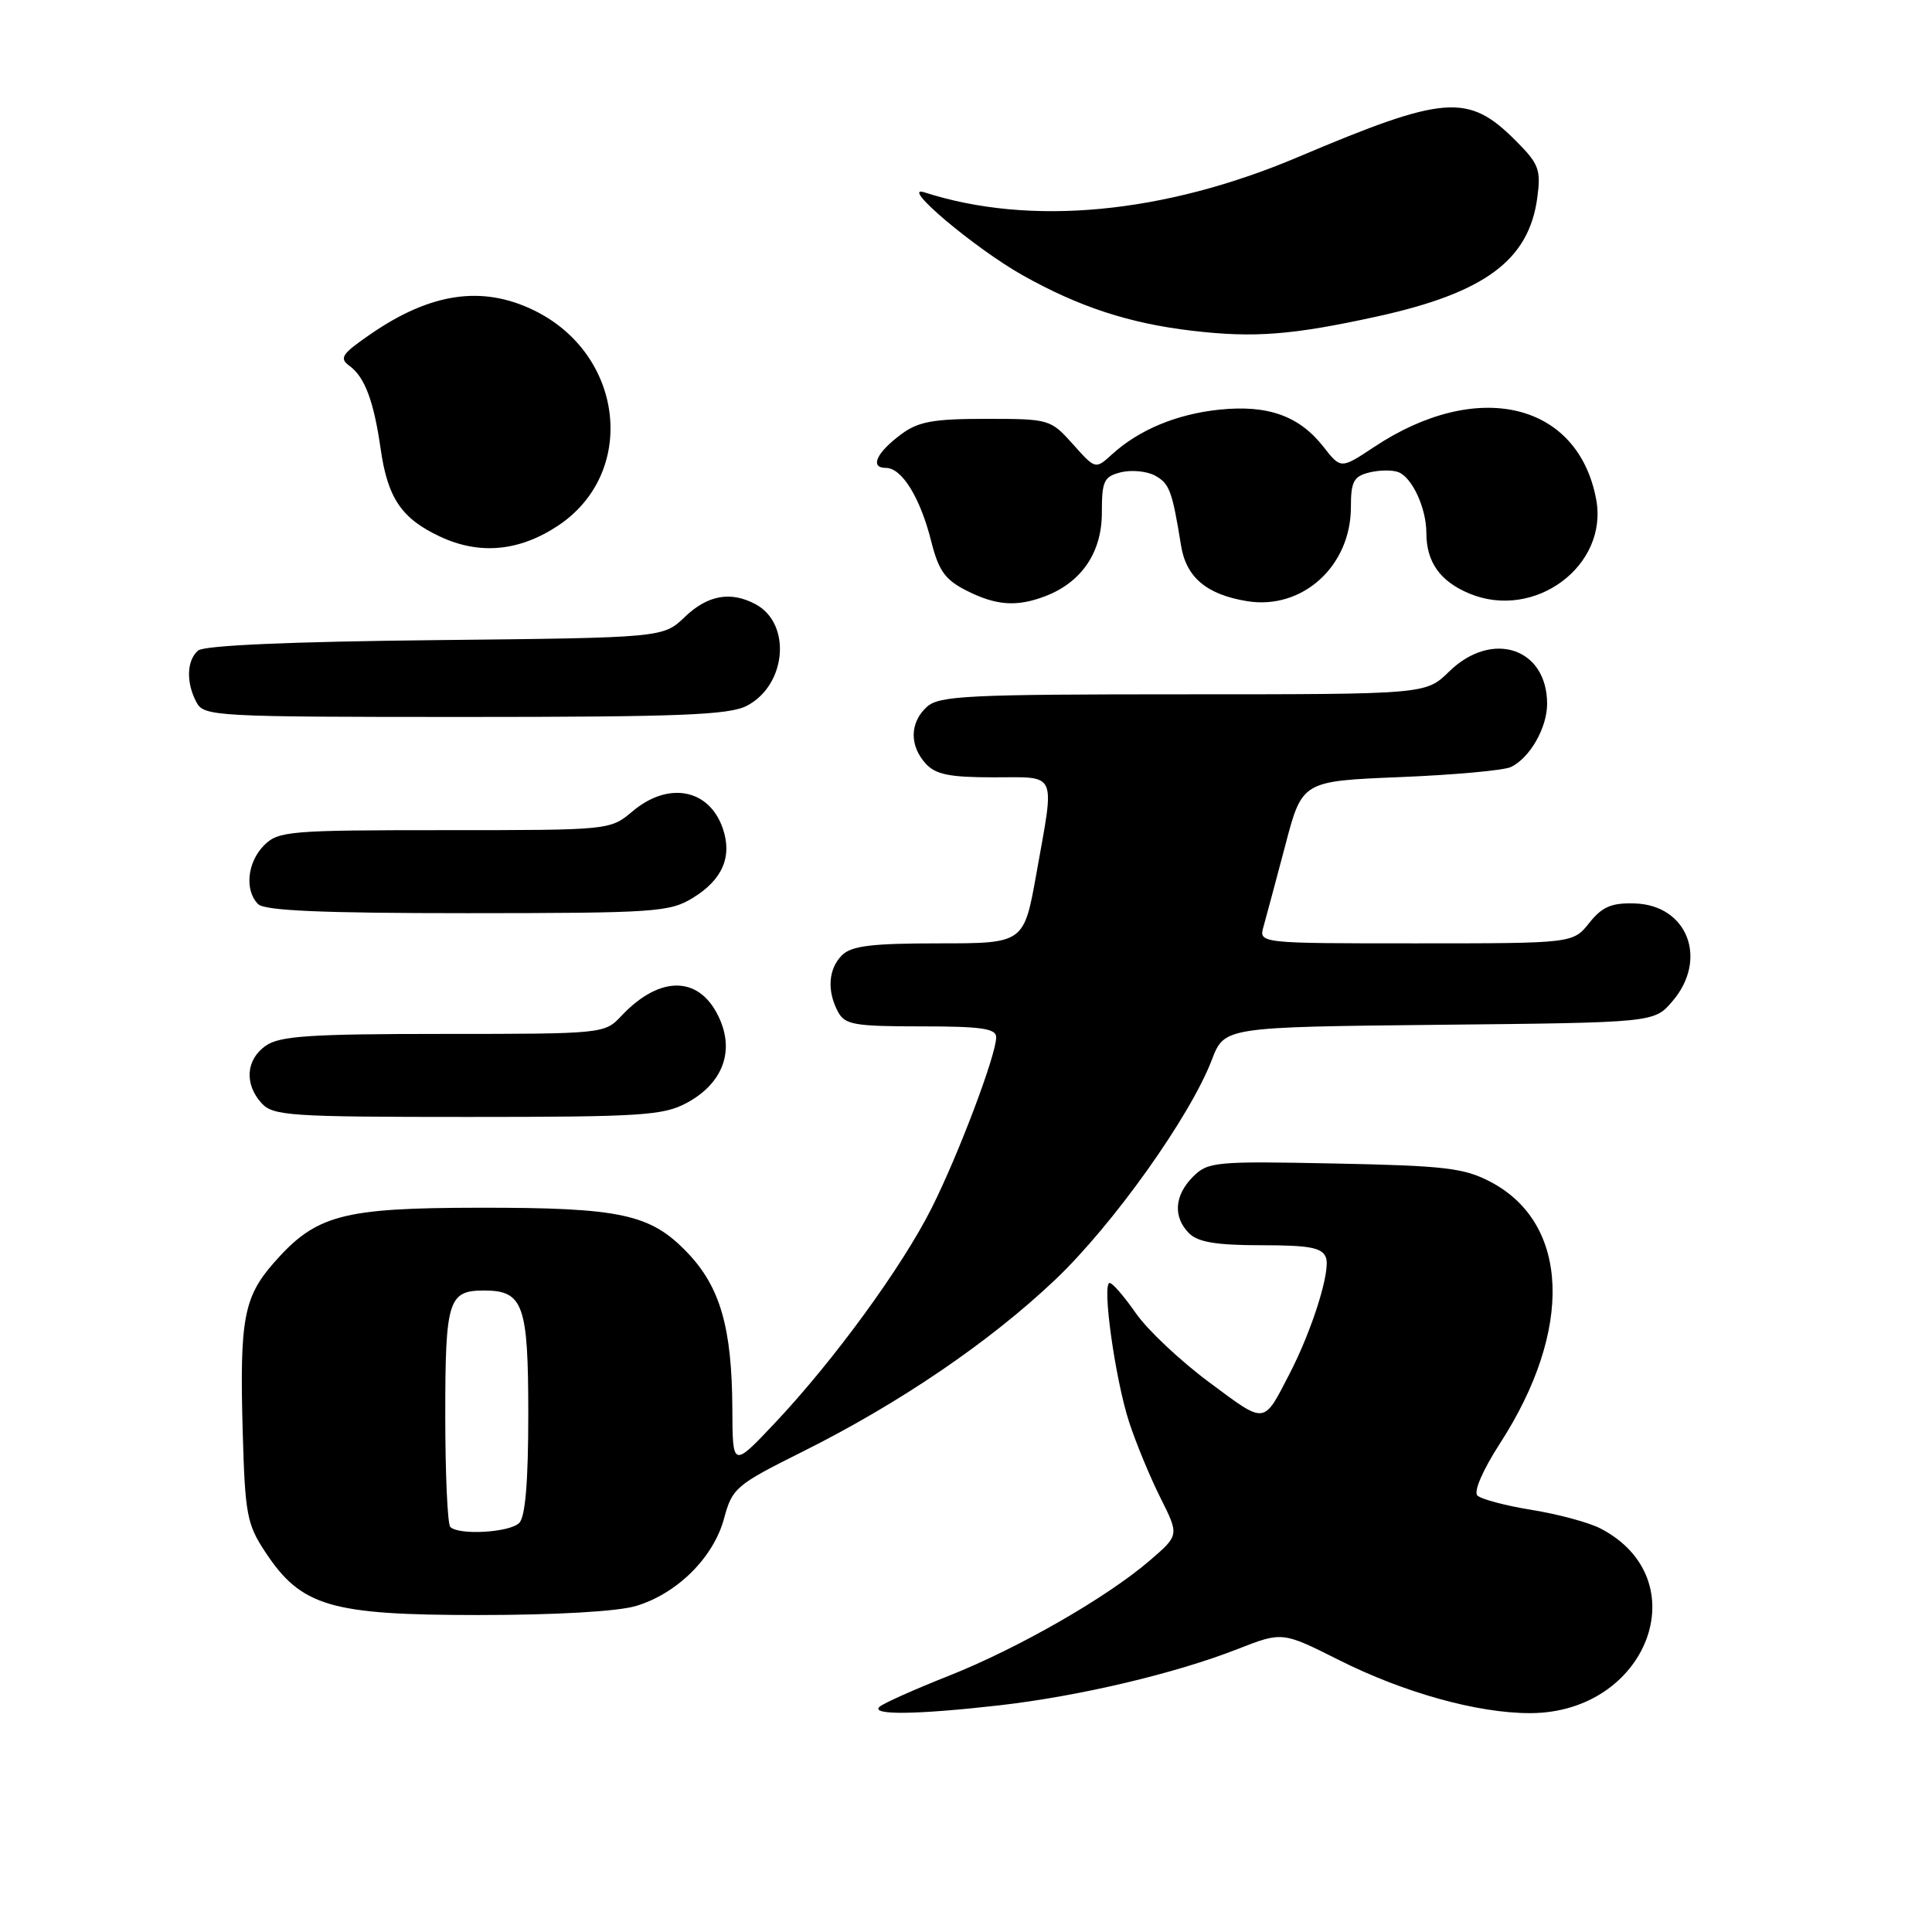 <?xml version="1.0" encoding="UTF-8" standalone="no"?>
<!DOCTYPE svg PUBLIC "-//W3C//DTD SVG 1.1//EN" "http://www.w3.org/Graphics/SVG/1.1/DTD/svg11.dtd" >
<svg xmlns="http://www.w3.org/2000/svg" xmlns:xlink="http://www.w3.org/1999/xlink" version="1.1" viewBox="0 0 256 256">
 <g >
 <path fill="currentColor"
d=" M 132.47 225.96 C 143.06 224.74 155.67 221.76 163.96 218.52 C 169.91 216.19 169.91 216.19 177.43 219.97 C 186.06 224.30 195.76 227.00 202.72 227.00 C 218.33 227.00 225.08 209.26 212.05 202.52 C 210.52 201.73 206.43 200.63 202.96 200.07 C 199.49 199.51 196.25 198.65 195.76 198.16 C 195.24 197.64 196.48 194.78 198.76 191.25 C 208.50 176.18 207.98 162.10 197.50 156.60 C 194.00 154.76 191.42 154.46 176.83 154.17 C 161.04 153.85 160.06 153.94 158.08 155.92 C 155.60 158.40 155.41 161.27 157.57 163.43 C 158.74 164.59 161.20 165.00 167.10 165.00 C 173.52 165.00 175.18 165.31 175.69 166.62 C 176.35 168.34 173.90 176.17 170.89 182.00 C 167.36 188.82 167.79 188.78 160.24 183.17 C 156.42 180.34 152.04 176.22 150.51 174.01 C 148.98 171.81 147.42 170.00 147.04 170.00 C 145.98 170.00 147.77 182.79 149.62 188.45 C 150.53 191.23 152.39 195.73 153.76 198.46 C 156.25 203.42 156.25 203.42 152.37 206.76 C 146.69 211.66 134.91 218.42 125.63 222.09 C 121.16 223.86 117.07 225.69 116.55 226.15 C 115.27 227.29 121.50 227.21 132.47 225.96 Z  M 84.28 212.80 C 89.73 211.16 94.55 206.38 95.94 201.21 C 97.03 197.17 97.50 196.77 106.29 192.38 C 119.17 185.96 131.15 177.80 139.82 169.57 C 147.50 162.27 157.71 147.93 160.58 140.42 C 162.24 136.09 162.24 136.09 190.71 135.79 C 219.18 135.50 219.18 135.50 221.59 132.69 C 226.39 127.11 223.61 119.90 216.58 119.71 C 213.52 119.62 212.29 120.15 210.58 122.30 C 208.42 125.00 208.42 125.00 187.60 125.00 C 166.78 125.00 166.78 125.00 167.43 122.75 C 167.78 121.51 169.07 116.67 170.31 112.00 C 172.54 103.50 172.54 103.50 185.52 102.97 C 192.66 102.68 199.26 102.08 200.19 101.64 C 202.71 100.44 205.00 96.44 205.00 93.26 C 205.00 85.84 197.68 83.44 192.00 89.00 C 188.93 92.00 188.93 92.00 156.79 92.00 C 128.29 92.00 124.45 92.19 122.83 93.65 C 120.55 95.71 120.48 98.77 122.65 101.17 C 123.97 102.63 125.81 103.00 131.65 103.00 C 140.20 103.00 139.77 102.05 137.34 115.69 C 135.68 125.00 135.68 125.00 124.41 125.00 C 115.50 125.00 112.81 125.33 111.57 126.57 C 109.76 128.38 109.55 131.29 111.04 134.07 C 111.95 135.78 113.21 136.00 122.04 136.00 C 130.04 136.00 132.00 136.28 132.00 137.44 C 132.00 139.77 127.02 152.96 123.47 160.03 C 119.56 167.83 110.54 180.21 102.73 188.50 C 97.07 194.50 97.07 194.50 97.04 186.69 C 96.99 175.95 95.44 170.54 91.10 166.00 C 86.20 160.86 82.27 160.01 63.50 160.03 C 45.32 160.05 41.87 160.97 36.29 167.32 C 32.29 171.88 31.74 174.82 32.16 189.70 C 32.47 200.69 32.72 201.98 35.17 205.68 C 39.92 212.86 43.79 214.00 63.38 214.00 C 73.63 214.00 81.84 213.53 84.28 212.80 Z  M 90.98 146.15 C 95.60 143.67 97.28 139.57 95.45 135.23 C 92.95 129.27 87.57 129.03 82.30 134.65 C 80.12 136.97 79.86 137.00 58.77 137.00 C 41.09 137.00 37.07 137.27 35.22 138.56 C 32.59 140.40 32.35 143.62 34.65 146.17 C 36.18 147.85 38.38 148.00 61.92 148.00 C 84.94 148.00 87.88 147.81 90.98 146.15 Z  M 91.78 118.99 C 95.74 116.58 97.07 113.49 95.76 109.73 C 93.94 104.52 88.56 103.51 83.82 107.50 C 80.85 110.00 80.85 110.00 58.92 110.00 C 38.33 110.00 36.88 110.12 35.00 112.00 C 32.76 114.24 32.38 117.98 34.20 119.80 C 35.07 120.67 42.63 121.00 61.95 121.00 C 86.75 120.99 88.72 120.86 91.78 118.99 Z  M 98.94 93.53 C 104.22 90.80 104.93 82.64 100.11 80.06 C 96.82 78.30 93.76 78.85 90.74 81.75 C 87.87 84.50 87.87 84.50 57.71 84.82 C 38.50 85.02 27.08 85.52 26.27 86.19 C 24.73 87.47 24.63 90.44 26.04 93.07 C 27.03 94.92 28.48 95.00 61.58 95.00 C 89.99 95.00 96.60 94.74 98.94 93.53 Z  M 138.47 79.01 C 143.30 77.18 146.00 73.21 146.00 67.96 C 146.00 63.72 146.27 63.15 148.52 62.58 C 149.91 62.24 151.93 62.43 153.01 63.00 C 154.96 64.05 155.32 65.02 156.49 72.26 C 157.17 76.51 159.87 78.78 165.26 79.66 C 172.57 80.84 179.00 75.02 179.00 67.20 C 179.00 63.82 179.37 63.12 181.42 62.61 C 182.75 62.28 184.49 62.25 185.29 62.56 C 187.12 63.26 189.00 67.34 189.00 70.61 C 189.00 74.47 190.81 77.02 194.68 78.64 C 203.34 82.26 213.15 74.97 211.50 66.16 C 209.09 53.30 195.75 50.15 182.09 59.22 C 177.67 62.15 177.67 62.15 175.37 59.21 C 172.15 55.10 168.00 53.62 161.58 54.28 C 155.91 54.87 150.91 56.95 147.33 60.22 C 145.15 62.20 145.15 62.20 142.16 58.85 C 139.20 55.55 139.04 55.50 130.65 55.50 C 123.62 55.50 121.67 55.86 119.39 57.56 C 116.11 60.00 115.22 62.00 117.39 62.00 C 119.51 62.00 121.94 65.95 123.39 71.72 C 124.37 75.62 125.23 76.82 128.05 78.25 C 131.97 80.24 134.72 80.44 138.47 79.01 Z  M 73.92 69.67 C 84.50 62.67 82.74 46.92 70.71 41.10 C 63.88 37.79 57.07 38.79 49.12 44.26 C 45.27 46.91 44.91 47.46 46.31 48.48 C 48.34 49.97 49.53 53.14 50.44 59.50 C 51.37 66.01 53.22 68.73 58.33 71.11 C 63.54 73.55 68.80 73.06 73.92 69.67 Z  M 182.50 41.93 C 196.77 38.79 202.59 34.47 203.70 26.19 C 204.20 22.46 203.92 21.72 200.81 18.61 C 194.54 12.34 191.46 12.57 172.00 20.81 C 154.23 28.34 136.51 30.01 122.50 25.49 C 119.06 24.38 129.14 32.89 135.50 36.47 C 142.98 40.67 149.63 42.85 158.00 43.83 C 166.20 44.79 171.22 44.40 182.50 41.93 Z  M 59.67 202.33 C 59.30 201.97 59.00 195.31 59.00 187.53 C 59.00 172.29 59.40 171.00 64.13 171.00 C 69.34 171.00 70.00 172.83 70.00 187.37 C 70.00 196.33 69.61 200.99 68.80 201.80 C 67.53 203.07 60.80 203.46 59.67 202.33 Z "/>
</g>
</svg>